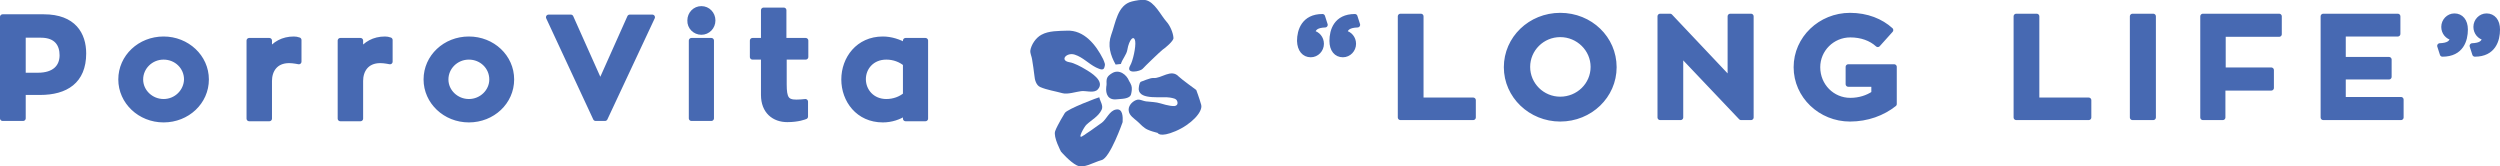 <?xml version="1.0" encoding="utf-8"?>
<!-- Generator: Adobe Illustrator 19.0.0, SVG Export Plug-In . SVG Version: 6.00 Build 0)  -->
<!DOCTYPE svg PUBLIC "-//W3C//DTD SVG 1.1//EN" "http://www.w3.org/Graphics/SVG/1.1/DTD/svg11.dtd">
<svg version="1.1" id="Layer_1" xmlns="http://www.w3.org/2000/svg" xmlns:xlink="http://www.w3.org/1999/xlink" x="0px" y="0px"
	 viewBox="0 0 855.8 56.9" enable-background="new 0 0 855.8 56.9" xml:space="preserve">
<g>
	<defs>
		<rect id="SVGID_1_" y="0" width="855.8" height="56.9"/>
	</defs>
	<clipPath id="SVGID_2_">
		<use xlink:href="#SVGID_1_"  overflow="visible"/>
	</clipPath>
	<path clip-path="url(#SVGID_2_)" fill="#4769B2" d="M310,32.5c-1.7,1.4-4,2.3-6.6,2.3c-4.8,0-7.9-3.6-7.9-7.7c0-4,3-7.6,7.9-7.6
		c2.6,0,4.9,0.9,6.6,2.3V32.5z M310,13.9v1.7c-2.3-1.3-5-2.2-7.8-2.2c-8.4,0-13.3,6.7-13.3,13.8c0,7.1,4.9,13.8,13.3,13.8
		c2.9,0,5.6-0.9,7.8-2.4v2h6.8V13.9H310z M275.8,19.5v-5.6h-7.5V3.5h-6.9v10.4h-3.8v5.6h3.8v13c0,5.6,3.6,8.4,8.1,8.4
		c3.8,0,5.9-0.9,6.2-1v-5.1c-0.9,0.1-2,0.2-3.1,0.2c-3.4,0-4.2-1.4-4.2-6.1v-9.4H275.8z M240.1,11c2.2,0,3.9-1.8,3.9-4
		c0-2.2-1.7-4-3.9-4s-3.9,1.8-3.9,4C236.1,9.2,237.9,11,240.1,11 M236.7,40.5h6.8V13.9h-6.8V40.5z M205.5,28.5L195.4,5.9h-7.6
		l16.1,34.6h3.2l16.2-34.6h-7.7L205.5,28.5z M160.5,34.8c-4.3,0-7.9-3.4-7.9-7.6c0-4.2,3.5-7.7,7.9-7.7c4.4,0,7.9,3.4,7.9,7.7
		C168.4,31.3,164.9,34.8,160.5,34.8 M160.5,13.4c-8.1,0-14.6,6.1-14.6,13.8c0,7.6,6.5,13.8,14.6,13.8c8.1,0,14.6-6.1,14.6-13.8
		C175.1,19.5,168.6,13.4,160.5,13.4 M123.4,13.9h-6.9v26.7h6.9V27.7c0-3.5,1.9-7,6.8-7c1.4,0,3.3,0.4,3.3,0.4v-7.4
		c-0.5-0.2-1.2-0.3-1.7-0.3c-3.8,0-6.6,1.7-8.4,4.2V13.9z M92.2,13.9h-6.9v26.7h6.9V27.7c0-3.5,1.9-7,6.8-7c1.4,0,3.3,0.4,3.3,0.4
		v-7.4c-0.5-0.2-1.2-0.3-1.7-0.3c-3.8,0-6.6,1.7-8.4,4.2V13.9z M56,34.8c-4.3,0-7.9-3.4-7.9-7.6c0-4.2,3.5-7.7,7.9-7.7
		c4.4,0,7.9,3.4,7.9,7.7C63.8,31.3,60.4,34.8,56,34.8 M56,13.4c-8.1,0-14.6,6.1-14.6,13.8c0,7.6,6.5,13.8,14.6,13.8
		s14.6-6.1,14.6-13.8C70.6,19.5,64,13.4,56,13.4 M7.9,25.8V12H14c5.5,0,7.3,3.3,7.3,6.9c0,4.1-2.7,6.9-8.3,6.9H7.9z M0.9,5.9v34.6h7
		v-8.9h5.8c8.8,0,14.9-3.8,14.9-13.3c0-6.5-3.4-12.5-13.6-12.5H0.9z"/>
	
		<path clip-path="url(#SVGID_2_)" fill="none" stroke="#4769B2" stroke-width="1.81" stroke-linejoin="round" stroke-miterlimit="20.686" d="
		M310,32.5c-1.7,1.4-4,2.3-6.6,2.3c-4.8,0-7.9-3.6-7.9-7.7c0-4,3-7.6,7.9-7.6c2.6,0,4.9,0.9,6.6,2.3V32.5z M310,13.9v1.7
		c-2.3-1.3-5-2.2-7.8-2.2c-8.4,0-13.3,6.7-13.3,13.8c0,7.1,4.9,13.8,13.3,13.8c2.9,0,5.6-0.9,7.8-2.4v2h6.8V13.9H310z M275.8,19.5
		v-5.6h-7.5V3.5h-6.9v10.4h-3.8v5.6h3.8v13c0,5.6,3.6,8.4,8.1,8.4c3.8,0,5.9-0.9,6.2-1v-5.1c-0.9,0.1-2,0.2-3.1,0.2
		c-3.4,0-4.2-1.4-4.2-6.1v-9.4H275.8z M240.1,11c2.2,0,3.9-1.8,3.9-4c0-2.2-1.7-4-3.9-4s-3.9,1.8-3.9,4C236.1,9.2,237.9,11,240.1,11
		z M236.7,40.5h6.8V13.9h-6.8V40.5z M205.5,28.5L195.4,5.9h-7.6l16.1,34.6h3.2l16.2-34.6h-7.7L205.5,28.5z M160.5,34.8
		c-4.3,0-7.9-3.4-7.9-7.6c0-4.2,3.5-7.7,7.9-7.7c4.4,0,7.9,3.4,7.9,7.7C168.4,31.3,164.9,34.8,160.5,34.8z M160.5,13.4
		c-8.1,0-14.6,6.1-14.6,13.8c0,7.6,6.5,13.8,14.6,13.8c8.1,0,14.6-6.1,14.6-13.8C175.1,19.5,168.6,13.4,160.5,13.4z M123.4,13.9
		h-6.9v26.7h6.9V27.7c0-3.5,1.9-7,6.8-7c1.4,0,3.3,0.4,3.3,0.4v-7.4c-0.5-0.2-1.2-0.3-1.7-0.3c-3.8,0-6.6,1.7-8.4,4.2V13.9z
		 M92.2,13.9h-6.9v26.7h6.9V27.7c0-3.5,1.9-7,6.8-7c1.4,0,3.3,0.4,3.3,0.4v-7.4c-0.5-0.2-1.2-0.3-1.7-0.3c-3.8,0-6.6,1.7-8.4,4.2
		V13.9z M56,34.8c-4.3,0-7.9-3.4-7.9-7.6c0-4.2,3.5-7.7,7.9-7.7c4.4,0,7.9,3.4,7.9,7.7C63.8,31.3,60.4,34.8,56,34.8z M56,13.4
		c-8.1,0-14.6,6.1-14.6,13.8c0,7.6,6.5,13.8,14.6,13.8s14.6-6.1,14.6-13.8C70.6,19.5,64,13.4,56,13.4z M7.9,25.8V12H14
		c5.5,0,7.3,3.3,7.3,6.9c0,4.1-2.7,6.9-8.3,6.9H7.9z M0.9,5.9v34.6h7v-8.9h5.8c8.8,0,14.9-3.8,14.9-13.3c0-6.5-3.4-12.5-13.6-12.5
		H0.9z"/>
	<path clip-path="url(#SVGID_2_)" fill="#4769B2" d="M851.2,5.5c-2,0-3.6,1.7-3.6,3.7c0,1.9,1.3,3.4,3,3.7c-0.2,1.8-1.5,2.7-4.3,2.8
		l0.9,2.8c6.3,0,7.7-4.8,7.7-8.4C854.9,7.2,853.4,5.5,851.2,5.5 M840.2,5.5c-2,0-3.6,1.7-3.6,3.7c0,1.9,1.3,3.4,3,3.7
		c-0.2,1.8-1.5,2.7-4.4,2.8l0.9,2.8c6.4,0,7.8-4.8,7.8-8.4C843.9,7.2,842.4,5.5,840.2,5.5 M802.1,34.1v-7.8h15.7v-5.9h-15.7v-8.8
		h18.7V5.6h-25.5v34.6h26.6v-6.1H802.1z M780.2,11.7V5.6h-26.1v34.6h6.8V30.1h16.6V24H761V11.7H780.2z M737.1,5.6H730v34.6h7.1V5.6z
		 M697.2,34.3V5.6h-7v34.6H715v-5.9H697.2z M632.7,22.9v5.9h8.8V32c-2.2,1.5-5,2.4-8.1,2.4c-6.2,0-11.2-5-11.2-11.4
		c0-6.1,5-11.1,11.2-11.1c3.8,0,7.1,1.2,9.4,3.3l4.4-4.9c-3.3-3-8.1-5-13.9-5c-10.1,0-18.4,7.9-18.4,17.7s8.3,17.7,18.4,17.7
		c5.9,0,11.2-2,15.1-5.1V22.9H632.7z M592.3,5.6v21.8L571.7,5.6h-3.4v34.6h7V18.4L596,40.2h3.4V5.6H592.3z M534.1,34
		c-6.2,0-11.2-5-11.2-11.1c0-6.1,5-11.1,11.2-11.1c6.2,0,11.3,5,11.3,11.1C545.4,29.1,540.3,34,534.1,34 M534.1,5.3
		c-10.2,0-18.4,7.9-18.4,17.7s8.3,17.7,18.4,17.7c10.2,0,18.4-7.9,18.4-17.7S544.4,5.3,534.1,5.3 M486.4,34.3V5.6h-7v34.6h24.9v-5.9
		H486.4z M448.7,18.7c2,0,3.6-1.7,3.6-3.7c0-1.9-1.3-3.4-3-3.7c0.2-1.8,1.5-2.7,4.3-2.8l-0.9-2.8c-6.3,0-7.8,4.8-7.8,8.3
		C445,17,446.5,18.7,448.7,18.7 M459.7,18.7c2,0,3.6-1.7,3.6-3.7c0-1.9-1.3-3.4-3-3.7c0.2-1.8,1.5-2.7,4.4-2.8l-0.9-2.8
		c-6.4,0-7.8,4.8-7.8,8.3C456,17,457.5,18.7,459.7,18.7"/>
	
		<path clip-path="url(#SVGID_2_)" fill="none" stroke="#4769B2" stroke-width="1.81" stroke-linejoin="round" stroke-miterlimit="20.686" d="
		M851.2,5.5c-2,0-3.6,1.7-3.6,3.7c0,1.9,1.3,3.4,3,3.7c-0.2,1.8-1.5,2.7-4.3,2.8l0.9,2.8c6.3,0,7.7-4.8,7.7-8.4
		C854.9,7.2,853.4,5.5,851.2,5.5z M840.2,5.5c-2,0-3.6,1.7-3.6,3.7c0,1.9,1.3,3.4,3,3.7c-0.2,1.8-1.5,2.7-4.4,2.8l0.9,2.8
		c6.4,0,7.8-4.8,7.8-8.4C843.9,7.2,842.4,5.5,840.2,5.5z M802.1,34.1v-7.8h15.7v-5.9h-15.7v-8.8h18.7V5.6h-25.5v34.6h26.6v-6.1
		H802.1z M780.2,11.7V5.6h-26.1v34.6h6.8V30.1h16.6V24H761V11.7H780.2z M737.1,5.6H730v34.6h7.1V5.6z M697.2,34.3V5.6h-7v34.6H715
		v-5.9H697.2z M632.7,22.9v5.9h8.8V32c-2.2,1.5-5,2.4-8.1,2.4c-6.2,0-11.2-5-11.2-11.4c0-6.1,5-11.1,11.2-11.1
		c3.8,0,7.1,1.2,9.4,3.3l4.4-4.9c-3.3-3-8.1-5-13.9-5c-10.1,0-18.4,7.9-18.4,17.7s8.3,17.7,18.4,17.7c5.9,0,11.2-2,15.1-5.1V22.9
		H632.7z M592.3,5.6v21.8L571.7,5.6h-3.4v34.6h7V18.4L596,40.2h3.4V5.6H592.3z M534.1,34c-6.2,0-11.2-5-11.2-11.1
		c0-6.1,5-11.1,11.2-11.1c6.2,0,11.3,5,11.3,11.1C545.4,29.1,540.3,34,534.1,34z M534.1,5.3c-10.2,0-18.4,7.9-18.4,17.7
		s8.3,17.7,18.4,17.7c10.2,0,18.4-7.9,18.4-17.7S544.4,5.3,534.1,5.3z M486.4,34.3V5.6h-7v34.6h24.9v-5.9H486.4z M448.7,18.7
		c2,0,3.6-1.7,3.6-3.7c0-1.9-1.3-3.4-3-3.7c0.2-1.8,1.5-2.7,4.3-2.8l-0.9-2.8c-6.3,0-7.8,4.8-7.8,8.3C445,17,446.5,18.7,448.7,18.7z
		 M459.7,18.7c2,0,3.6-1.7,3.6-3.7c0-1.9-1.3-3.4-3-3.7c0.2-1.8,1.5-2.7,4.4-2.8l-0.9-2.8c-6.4,0-7.8,4.8-7.8,8.3
		C456,17,457.5,18.7,459.7,18.7z"/>
	<path clip-path="url(#SVGID_2_)" fill="#4769B2" d="M382,37.5c-2.2,0.4-3.2,3.3-4.8,4.5c-0.8,0.6-1.6,1.1-2.4,1.7
		c-1,0.7-1.9,1.4-2.9,2c-0.4,0.3-0.8,0.6-1.2,0.8c-2.2,1.6,0.5-3.2,1.2-3.8c1.8-1.7,4.1-2.8,5.2-5.1c0.7-1.4-0.5-2.9-0.8-4.3
		c0-0.1-11,4-11.8,5.4c0,0-2.6,4.2-3.3,6.2c-0.7,2,2,7,2,7s3,3.5,5.4,4.7c2.4,1.2,5.6-1,8.5-1.8c2.9-0.7,7.2-13,7.2-13
		C384.4,40.1,384.4,37,382,37.5"/>
	<path clip-path="url(#SVGID_2_)" fill="#4769B2" d="M380.6,25.1c-1.6,1-1.9,1.7-1.8,3.5c0,0.3,0,0.7-0.1,1.1
		c-0.3,2.6,0.7,4.6,3.5,4.3c1.5-0.2,4.6,0,5-1.8c0.2-0.8,0.4-2,0.1-2.9c-0.2-0.6-0.5-1.1-0.8-1.6C385.7,25.6,383.1,23.5,380.6,25.1"
		/>
	<path clip-path="url(#SVGID_2_)" fill="#4769B2" d="M352.7,17.3c-0.1,1,0.5,2.1,0.6,3c0.3,1.9,0.6,3.8,0.8,5.6
		c0.1,1.4,0.6,3.3,2,3.9c2.3,1,5.1,1.4,7.6,2.1c1.7,0.5,4.7-0.5,6.4-0.7c1.5-0.2,3.8,0.6,5.2-0.2c0.2-0.1,0.4-0.3,0.5-0.4
		c2.6-2.8-2.4-5.8-4.3-6.9c-1.3-0.8-3.9-2.2-5.4-2.4c-3.5-0.6-1-3.5,1.8-2.6c2.8,0.9,4.7,3.1,7.3,4.4c1,0.4,2.6,1.4,2.9-0.2
		c0.1-0.3,0.2-0.8,0.1-1.1c-0.1-0.5-0.4-1.1-0.6-1.6c-2.4-4.8-6.5-10-12.4-9.7c-2.7,0.1-6.2,0-8.7,1.4
		C354.6,12.9,353,15.3,352.7,17.3"/>
	<path clip-path="url(#SVGID_2_)" fill="#4769B2" d="M380.4,11.9c-1.3,3.6-0.3,7,1.5,10.2l1.8-0.2c0.5-1.7,1.9-3.1,2.2-4.8
		c0.6-3.6,2.3-5.3,2.7-3c0.3,1.9-0.8,6.8-1.7,8.3c-1.8,3.2,3.5,2,4.2,1.2c0.7-0.8,6.1-6,6.9-6.6c0.8-0.5,3.8-3,3.7-4
		c-0.1-1.8-1.2-4.3-2.4-5.6c-1.9-2.1-4.1-6.9-7.3-7.4c-1.2-0.2-3.3,0.2-4.5,0.5C382.5,1.7,381.9,7.9,380.4,11.9"/>
	<path clip-path="url(#SVGID_2_)" fill="#4769B2" d="M389.8,30.6c0.3,3.8,8.2,2.3,10.7,2.8c1,0.2,2.2,0.3,2.5,1.3
		c0.3,0.9-0.1,1.5-1,1.6c-1.6,0.1-4.7-0.9-4.7-0.9c-1.6-0.5-3.3-0.5-5-0.7c-0.8-0.1-1.6-0.5-2.4-0.6c-0.4,0-0.7,0-1.1,0.2
		c-1.4,0.6-2.7,2.1-2.4,3.7c0.2,1.6,1.9,2.6,3,3.6c1.1,1,2.1,2.2,3.5,2.8c1.1,0.5,2.3,0.8,3.4,1.1c0,0,0.7,1.7,6.1-0.6
		c5.4-2.3,9.4-6.6,8.8-9c-0.7-2.5-1.7-5.1-1.7-5.1s-5.1-3.7-6-4.6c-2.6-2.8-6,0.8-8.7,0.5c-1-0.1-3.9,1.2-4.3,1.3
		C389.9,28.5,389.8,30.2,389.8,30.6"/>
</g>
</svg>
